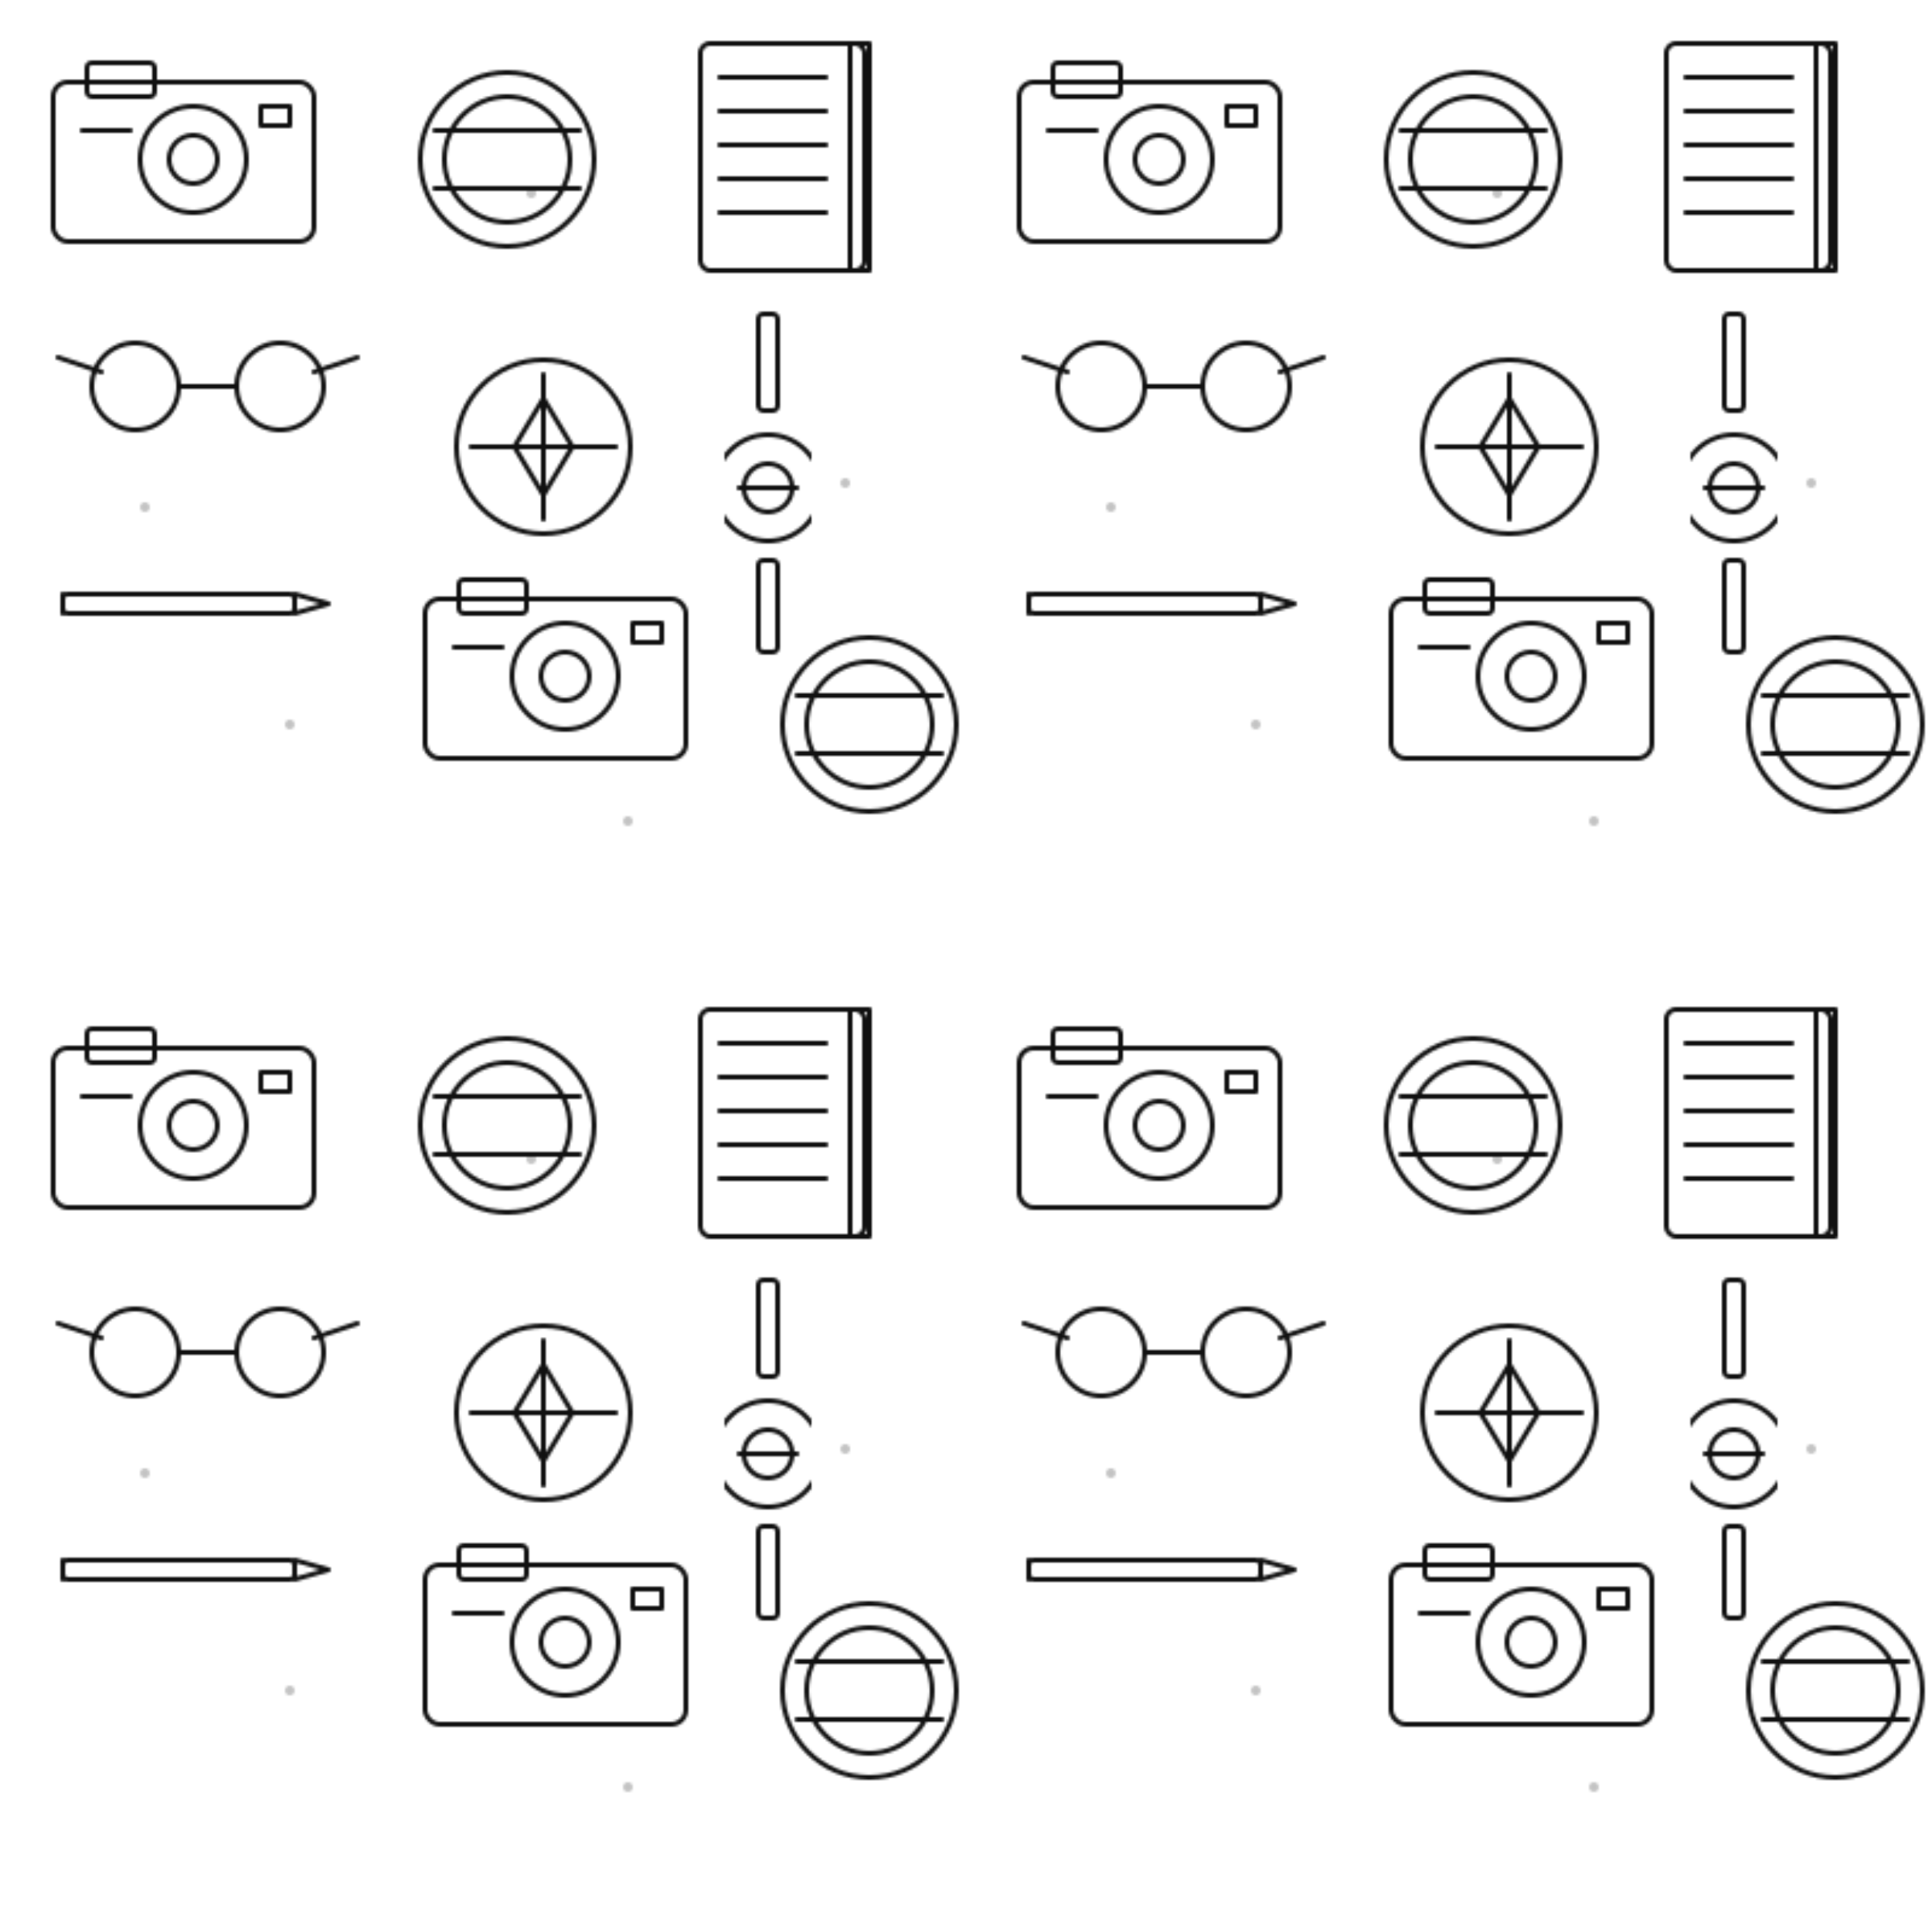 <!-- assets/guide-pattern.svg -->
<svg xmlns="http://www.w3.org/2000/svg" width="800" height="800">
  <defs>
    <!-- Global stroke style -->
    <style>
      .line { fill: none; stroke: #111; stroke-width: 2; stroke-linecap: round; stroke-linejoin: round; }
    </style>

    <!-- Camera -->
    <symbol id="icon-camera" viewBox="0 0 120 90">
      <rect x="6" y="18" width="108" height="66" rx="6" class="line"/>
      <rect x="20" y="10" width="28" height="14" rx="2" class="line"/>
      <circle cx="64" cy="50" r="22" class="line"/>
      <circle cx="64" cy="50" r="10" class="line"/>
      <rect x="92" y="28" width="12" height="8" class="line"/>
      <path d="M18 38h20" class="line"/>
    </symbol>

    <!-- Notebook -->
    <symbol id="icon-notebook" viewBox="0 0 90 110">
      <rect x="10" y="8" width="68" height="94" rx="4" class="line"/>
      <rect x="72" y="8" width="8" height="94" class="line"/>
      <path d="M18 22h44M18 36h44M18 50h44M18 64h44M18 78h44" class="line"/>
    </symbol>

    <!-- Watch -->
    <symbol id="icon-watch" viewBox="0 0 36 160">
      <rect x="14" y="10" width="8" height="40" rx="2" class="line"/>
      <circle cx="18" cy="82" r="22" class="line"/>
      <circle cx="18" cy="82" r="10" class="line"/>
      <rect x="14" y="112" width="8" height="38" rx="2" class="line"/>
      <path d="M6 82h24" class="line"/>
    </symbol>

    <!-- Compass -->
    <symbol id="icon-compass" viewBox="0 0 90 90">
      <circle cx="45" cy="45" r="36" class="line"/>
      <path d="M45 15v60M15 45h60" class="line"/>
      <path d="M45 25l12 20-12 20-12-20z" class="line"/>
    </symbol>

    <!-- Lens -->
    <symbol id="icon-lens" viewBox="0 0 100 100">
      <circle cx="50" cy="50" r="36" class="line"/>
      <circle cx="50" cy="50" r="26" class="line"/>
      <path d="M20 38h60M20 62h60" class="line"/>
    </symbol>

    <!-- Glasses -->
    <symbol id="icon-glasses" viewBox="0 0 140 60">
      <circle cx="40" cy="30" r="18" class="line"/>
      <circle cx="100" cy="30" r="18" class="line"/>
      <path d="M58 30h24M8 18l18 6M132 18l-18 6" class="line"/>
    </symbol>

    <!-- Pencil -->
    <symbol id="icon-pencil" viewBox="0 0 130 20">
      <rect x="10" y="6" width="96" height="8" rx="2" class="line"/>
      <path d="M106 6l14 4-14 4z" class="line"/>
      <path d="M10 6v8" class="line"/>
    </symbol>

    <!-- Tile that repeats -->
    <pattern id="tile" width="400" height="400" patternUnits="userSpaceOnUse">
      <!-- Row 1 -->
      <use href="#icon-camera"   x="16"  y="16"  width="120" height="90"/>
      <use href="#icon-lens"     x="160" y="16"  width="100" height="100"/>
      <use href="#icon-notebook" x="280" y="10"  width="90"  height="110"/>

      <!-- Row 2 -->
      <use href="#icon-glasses"  x="16"  y="130" width="140" height="60"/>
      <use href="#icon-compass"  x="180" y="140" width="90"  height="90"/>
      <use href="#icon-watch"    x="300" y="120" width="36"  height="160"/>

      <!-- Row 3 -->
      <use href="#icon-pencil"   x="16"  y="240" width="130" height="20"/>
      <use href="#icon-camera"   x="170" y="230" width="120" height="90"/>
      <use href="#icon-lens"     x="310" y="250" width="100" height="100"/>

      <!-- Light speckle dots for “texture” -->
      <g opacity="0.25">
        <circle cx="60"  cy="210" r="2" fill="#111"/>
        <circle cx="220" cy="80"  r="2" fill="#111"/>
        <circle cx="350" cy="200" r="2" fill="#111"/>
        <circle cx="120" cy="300" r="2" fill="#111"/>
        <circle cx="260" cy="340" r="2" fill="#111"/>
      </g>
    </pattern>
  </defs>

  <!-- Fill full SVG with the pattern -->
  <rect width="100%" height="100%" fill="url(#tile)"/>
</svg>